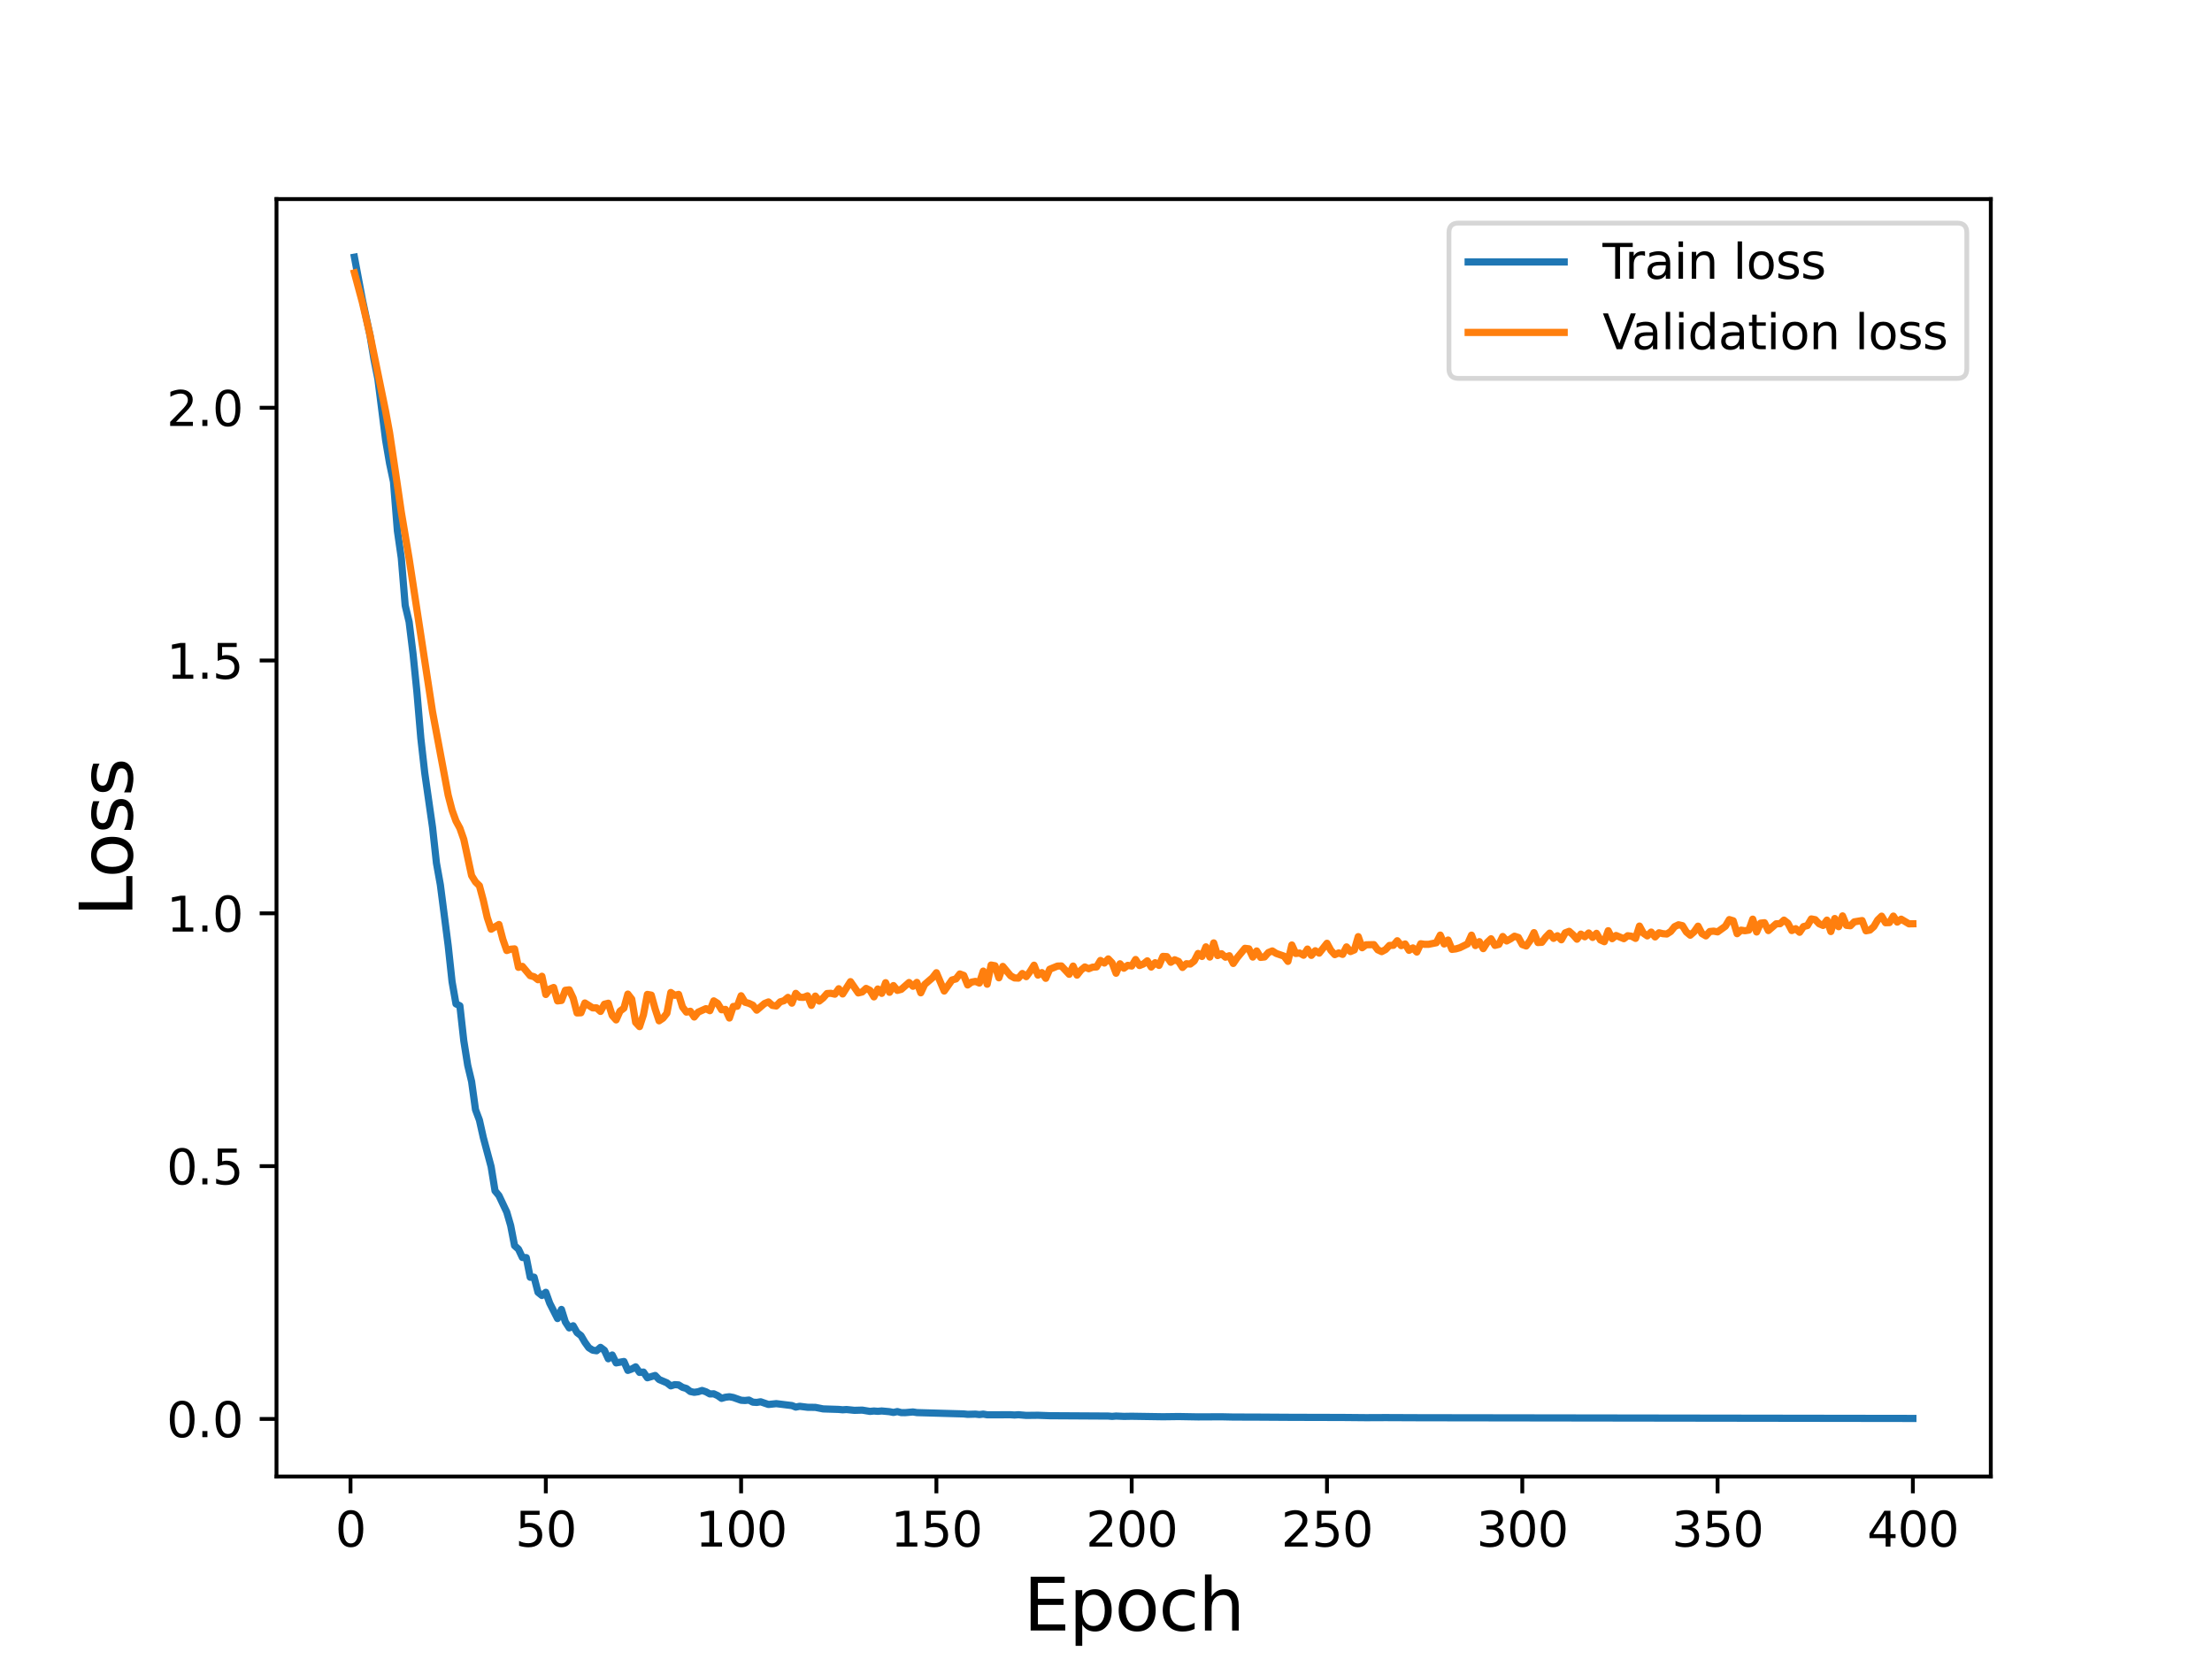 <?xml version="1.0" encoding="utf-8" standalone="no"?>
<!DOCTYPE svg PUBLIC "-//W3C//DTD SVG 1.1//EN"
  "http://www.w3.org/Graphics/SVG/1.1/DTD/svg11.dtd">
<svg height="345.6pt" version="1.1" viewBox="0 0 460.8 345.6" width="460.8pt" xmlns="http://www.w3.org/2000/svg" xmlns:xlink="http://www.w3.org/1999/xlink">
 <defs>
  <style type="text/css">*{stroke-linecap:butt;stroke-linejoin:round;}</style>
 </defs>
 <g id="figure_1">
  <g id="patch_1">
   <path d="M 0 345.6 
L 460.8 345.6 
L 460.8 0 
L 0 0 
z
" style="fill:#ffffff;"/>
  </g>
  <g id="axes_1">
   <g id="patch_2">
    <path d="M 57.6 307.584 
L 414.72 307.584 
L 414.72 41.472 
L 57.6 41.472 
z
" style="fill:#ffffff;"/>
   </g>
   <g id="matplotlib.axis_1">
    <g id="xtick_1">
     <g id="line2d_1">
      <defs>
       <path d="M 0 0 
L 0 3.5 
" id="md387ef6c52" style="stroke:#000000;stroke-width:0.8;"/>
      </defs>
      <g>
       <use style="stroke:#000000;stroke-width:0.8;" x="73.019" xlink:href="#md387ef6c52" y="307.584"/>
      </g>
     </g>
     <g id="text_1">
      <!-- 0 -->
      <g transform="translate(69.838 322.182)scale(0.1 -0.1)">
       <defs>
        <path d="M 2034 4250 
Q 1547 4250 1301 3770 
Q 1056 3291 1056 2328 
Q 1056 1369 1301 889 
Q 1547 409 2034 409 
Q 2525 409 2770 889 
Q 3016 1369 3016 2328 
Q 3016 3291 2770 3770 
Q 2525 4250 2034 4250 
z
M 2034 4750 
Q 2819 4750 3233 4129 
Q 3647 3509 3647 2328 
Q 3647 1150 3233 529 
Q 2819 -91 2034 -91 
Q 1250 -91 836 529 
Q 422 1150 422 2328 
Q 422 3509 836 4129 
Q 1250 4750 2034 4750 
z
" id="DejaVuSans-30" transform="scale(0.016)"/>
       </defs>
       <use xlink:href="#DejaVuSans-30"/>
      </g>
     </g>
    </g>
    <g id="xtick_2">
     <g id="line2d_2">
      <g>
       <use style="stroke:#000000;stroke-width:0.8;" x="113.703" xlink:href="#md387ef6c52" y="307.584"/>
      </g>
     </g>
     <g id="text_2">
      <!-- 50 -->
      <g transform="translate(107.34 322.182)scale(0.1 -0.1)">
       <defs>
        <path d="M 691 4666 
L 3169 4666 
L 3169 4134 
L 1269 4134 
L 1269 2991 
Q 1406 3038 1543 3061 
Q 1681 3084 1819 3084 
Q 2600 3084 3056 2656 
Q 3513 2228 3513 1497 
Q 3513 744 3044 326 
Q 2575 -91 1722 -91 
Q 1428 -91 1123 -41 
Q 819 9 494 109 
L 494 744 
Q 775 591 1075 516 
Q 1375 441 1709 441 
Q 2250 441 2565 725 
Q 2881 1009 2881 1497 
Q 2881 1984 2565 2268 
Q 2250 2553 1709 2553 
Q 1456 2553 1204 2497 
Q 953 2441 691 2322 
L 691 4666 
z
" id="DejaVuSans-35" transform="scale(0.016)"/>
       </defs>
       <use xlink:href="#DejaVuSans-35"/>
       <use x="63.623" xlink:href="#DejaVuSans-30"/>
      </g>
     </g>
    </g>
    <g id="xtick_3">
     <g id="line2d_3">
      <g>
       <use style="stroke:#000000;stroke-width:0.8;" x="154.386" xlink:href="#md387ef6c52" y="307.584"/>
      </g>
     </g>
     <g id="text_3">
      <!-- 100 -->
      <g transform="translate(144.842 322.182)scale(0.1 -0.1)">
       <defs>
        <path d="M 794 531 
L 1825 531 
L 1825 4091 
L 703 3866 
L 703 4441 
L 1819 4666 
L 2450 4666 
L 2450 531 
L 3481 531 
L 3481 0 
L 794 0 
L 794 531 
z
" id="DejaVuSans-31" transform="scale(0.016)"/>
       </defs>
       <use xlink:href="#DejaVuSans-31"/>
       <use x="63.623" xlink:href="#DejaVuSans-30"/>
       <use x="127.246" xlink:href="#DejaVuSans-30"/>
      </g>
     </g>
    </g>
    <g id="xtick_4">
     <g id="line2d_4">
      <g>
       <use style="stroke:#000000;stroke-width:0.8;" x="195.07" xlink:href="#md387ef6c52" y="307.584"/>
      </g>
     </g>
     <g id="text_4">
      <!-- 150 -->
      <g transform="translate(185.526 322.182)scale(0.1 -0.1)">
       <use xlink:href="#DejaVuSans-31"/>
       <use x="63.623" xlink:href="#DejaVuSans-35"/>
       <use x="127.246" xlink:href="#DejaVuSans-30"/>
      </g>
     </g>
    </g>
    <g id="xtick_5">
     <g id="line2d_5">
      <g>
       <use style="stroke:#000000;stroke-width:0.8;" x="235.753" xlink:href="#md387ef6c52" y="307.584"/>
      </g>
     </g>
     <g id="text_5">
      <!-- 200 -->
      <g transform="translate(226.209 322.182)scale(0.1 -0.1)">
       <defs>
        <path d="M 1228 531 
L 3431 531 
L 3431 0 
L 469 0 
L 469 531 
Q 828 903 1448 1529 
Q 2069 2156 2228 2338 
Q 2531 2678 2651 2914 
Q 2772 3150 2772 3378 
Q 2772 3750 2511 3984 
Q 2250 4219 1831 4219 
Q 1534 4219 1204 4116 
Q 875 4013 500 3803 
L 500 4441 
Q 881 4594 1212 4672 
Q 1544 4750 1819 4750 
Q 2544 4750 2975 4387 
Q 3406 4025 3406 3419 
Q 3406 3131 3298 2873 
Q 3191 2616 2906 2266 
Q 2828 2175 2409 1742 
Q 1991 1309 1228 531 
z
" id="DejaVuSans-32" transform="scale(0.016)"/>
       </defs>
       <use xlink:href="#DejaVuSans-32"/>
       <use x="63.623" xlink:href="#DejaVuSans-30"/>
       <use x="127.246" xlink:href="#DejaVuSans-30"/>
      </g>
     </g>
    </g>
    <g id="xtick_6">
     <g id="line2d_6">
      <g>
       <use style="stroke:#000000;stroke-width:0.8;" x="276.437" xlink:href="#md387ef6c52" y="307.584"/>
      </g>
     </g>
     <g id="text_6">
      <!-- 250 -->
      <g transform="translate(266.893 322.182)scale(0.1 -0.1)">
       <use xlink:href="#DejaVuSans-32"/>
       <use x="63.623" xlink:href="#DejaVuSans-35"/>
       <use x="127.246" xlink:href="#DejaVuSans-30"/>
      </g>
     </g>
    </g>
    <g id="xtick_7">
     <g id="line2d_7">
      <g>
       <use style="stroke:#000000;stroke-width:0.8;" x="317.12" xlink:href="#md387ef6c52" y="307.584"/>
      </g>
     </g>
     <g id="text_7">
      <!-- 300 -->
      <g transform="translate(307.576 322.182)scale(0.1 -0.1)">
       <defs>
        <path d="M 2597 2516 
Q 3050 2419 3304 2112 
Q 3559 1806 3559 1356 
Q 3559 666 3084 287 
Q 2609 -91 1734 -91 
Q 1441 -91 1130 -33 
Q 819 25 488 141 
L 488 750 
Q 750 597 1062 519 
Q 1375 441 1716 441 
Q 2309 441 2620 675 
Q 2931 909 2931 1356 
Q 2931 1769 2642 2001 
Q 2353 2234 1838 2234 
L 1294 2234 
L 1294 2753 
L 1863 2753 
Q 2328 2753 2575 2939 
Q 2822 3125 2822 3475 
Q 2822 3834 2567 4026 
Q 2313 4219 1838 4219 
Q 1578 4219 1281 4162 
Q 984 4106 628 3988 
L 628 4550 
Q 988 4650 1302 4700 
Q 1616 4750 1894 4750 
Q 2613 4750 3031 4423 
Q 3450 4097 3450 3541 
Q 3450 3153 3228 2886 
Q 3006 2619 2597 2516 
z
" id="DejaVuSans-33" transform="scale(0.016)"/>
       </defs>
       <use xlink:href="#DejaVuSans-33"/>
       <use x="63.623" xlink:href="#DejaVuSans-30"/>
       <use x="127.246" xlink:href="#DejaVuSans-30"/>
      </g>
     </g>
    </g>
    <g id="xtick_8">
     <g id="line2d_8">
      <g>
       <use style="stroke:#000000;stroke-width:0.8;" x="357.804" xlink:href="#md387ef6c52" y="307.584"/>
      </g>
     </g>
     <g id="text_8">
      <!-- 350 -->
      <g transform="translate(348.26 322.182)scale(0.1 -0.1)">
       <use xlink:href="#DejaVuSans-33"/>
       <use x="63.623" xlink:href="#DejaVuSans-35"/>
       <use x="127.246" xlink:href="#DejaVuSans-30"/>
      </g>
     </g>
    </g>
    <g id="xtick_9">
     <g id="line2d_9">
      <g>
       <use style="stroke:#000000;stroke-width:0.8;" x="398.487" xlink:href="#md387ef6c52" y="307.584"/>
      </g>
     </g>
     <g id="text_9">
      <!-- 400 -->
      <g transform="translate(388.944 322.182)scale(0.1 -0.1)">
       <defs>
        <path d="M 2419 4116 
L 825 1625 
L 2419 1625 
L 2419 4116 
z
M 2253 4666 
L 3047 4666 
L 3047 1625 
L 3713 1625 
L 3713 1100 
L 3047 1100 
L 3047 0 
L 2419 0 
L 2419 1100 
L 313 1100 
L 313 1709 
L 2253 4666 
z
" id="DejaVuSans-34" transform="scale(0.016)"/>
       </defs>
       <use xlink:href="#DejaVuSans-34"/>
       <use x="63.623" xlink:href="#DejaVuSans-30"/>
       <use x="127.246" xlink:href="#DejaVuSans-30"/>
      </g>
     </g>
    </g>
    <g id="text_10">
     <!-- Epoch -->
     <g transform="translate(213.194 339.66)scale(0.15 -0.15)">
      <defs>
       <path d="M 628 4666 
L 3578 4666 
L 3578 4134 
L 1259 4134 
L 1259 2753 
L 3481 2753 
L 3481 2222 
L 1259 2222 
L 1259 531 
L 3634 531 
L 3634 0 
L 628 0 
L 628 4666 
z
" id="DejaVuSans-45" transform="scale(0.016)"/>
       <path d="M 1159 525 
L 1159 -1331 
L 581 -1331 
L 581 3500 
L 1159 3500 
L 1159 2969 
Q 1341 3281 1617 3432 
Q 1894 3584 2278 3584 
Q 2916 3584 3314 3078 
Q 3713 2572 3713 1747 
Q 3713 922 3314 415 
Q 2916 -91 2278 -91 
Q 1894 -91 1617 61 
Q 1341 213 1159 525 
z
M 3116 1747 
Q 3116 2381 2855 2742 
Q 2594 3103 2138 3103 
Q 1681 3103 1420 2742 
Q 1159 2381 1159 1747 
Q 1159 1113 1420 752 
Q 1681 391 2138 391 
Q 2594 391 2855 752 
Q 3116 1113 3116 1747 
z
" id="DejaVuSans-70" transform="scale(0.016)"/>
       <path d="M 1959 3097 
Q 1497 3097 1228 2736 
Q 959 2375 959 1747 
Q 959 1119 1226 758 
Q 1494 397 1959 397 
Q 2419 397 2687 759 
Q 2956 1122 2956 1747 
Q 2956 2369 2687 2733 
Q 2419 3097 1959 3097 
z
M 1959 3584 
Q 2709 3584 3137 3096 
Q 3566 2609 3566 1747 
Q 3566 888 3137 398 
Q 2709 -91 1959 -91 
Q 1206 -91 779 398 
Q 353 888 353 1747 
Q 353 2609 779 3096 
Q 1206 3584 1959 3584 
z
" id="DejaVuSans-6f" transform="scale(0.016)"/>
       <path d="M 3122 3366 
L 3122 2828 
Q 2878 2963 2633 3030 
Q 2388 3097 2138 3097 
Q 1578 3097 1268 2742 
Q 959 2388 959 1747 
Q 959 1106 1268 751 
Q 1578 397 2138 397 
Q 2388 397 2633 464 
Q 2878 531 3122 666 
L 3122 134 
Q 2881 22 2623 -34 
Q 2366 -91 2075 -91 
Q 1284 -91 818 406 
Q 353 903 353 1747 
Q 353 2603 823 3093 
Q 1294 3584 2113 3584 
Q 2378 3584 2631 3529 
Q 2884 3475 3122 3366 
z
" id="DejaVuSans-63" transform="scale(0.016)"/>
       <path d="M 3513 2113 
L 3513 0 
L 2938 0 
L 2938 2094 
Q 2938 2591 2744 2837 
Q 2550 3084 2163 3084 
Q 1697 3084 1428 2787 
Q 1159 2491 1159 1978 
L 1159 0 
L 581 0 
L 581 4863 
L 1159 4863 
L 1159 2956 
Q 1366 3272 1645 3428 
Q 1925 3584 2291 3584 
Q 2894 3584 3203 3211 
Q 3513 2838 3513 2113 
z
" id="DejaVuSans-68" transform="scale(0.016)"/>
      </defs>
      <use xlink:href="#DejaVuSans-45"/>
      <use x="63.184" xlink:href="#DejaVuSans-70"/>
      <use x="126.66" xlink:href="#DejaVuSans-6f"/>
      <use x="187.842" xlink:href="#DejaVuSans-63"/>
      <use x="242.822" xlink:href="#DejaVuSans-68"/>
     </g>
    </g>
   </g>
   <g id="matplotlib.axis_2">
    <g id="ytick_1">
     <g id="line2d_10">
      <defs>
       <path d="M 0 0 
L -3.5 0 
" id="md682e7b4f0" style="stroke:#000000;stroke-width:0.8;"/>
      </defs>
      <g>
       <use style="stroke:#000000;stroke-width:0.8;" x="57.6" xlink:href="#md682e7b4f0" y="295.589"/>
      </g>
     </g>
     <g id="text_11">
      <!-- 0.0 -->
      <g transform="translate(34.697 299.388)scale(0.1 -0.1)">
       <defs>
        <path d="M 684 794 
L 1344 794 
L 1344 0 
L 684 0 
L 684 794 
z
" id="DejaVuSans-2e" transform="scale(0.016)"/>
       </defs>
       <use xlink:href="#DejaVuSans-30"/>
       <use x="63.623" xlink:href="#DejaVuSans-2e"/>
       <use x="95.41" xlink:href="#DejaVuSans-30"/>
      </g>
     </g>
    </g>
    <g id="ytick_2">
     <g id="line2d_11">
      <g>
       <use style="stroke:#000000;stroke-width:0.8;" x="57.6" xlink:href="#md682e7b4f0" y="242.926"/>
      </g>
     </g>
     <g id="text_12">
      <!-- 0.5 -->
      <g transform="translate(34.697 246.725)scale(0.1 -0.1)">
       <use xlink:href="#DejaVuSans-30"/>
       <use x="63.623" xlink:href="#DejaVuSans-2e"/>
       <use x="95.41" xlink:href="#DejaVuSans-35"/>
      </g>
     </g>
    </g>
    <g id="ytick_3">
     <g id="line2d_12">
      <g>
       <use style="stroke:#000000;stroke-width:0.8;" x="57.6" xlink:href="#md682e7b4f0" y="190.263"/>
      </g>
     </g>
     <g id="text_13">
      <!-- 1.0 -->
      <g transform="translate(34.697 194.062)scale(0.1 -0.1)">
       <use xlink:href="#DejaVuSans-31"/>
       <use x="63.623" xlink:href="#DejaVuSans-2e"/>
       <use x="95.41" xlink:href="#DejaVuSans-30"/>
      </g>
     </g>
    </g>
    <g id="ytick_4">
     <g id="line2d_13">
      <g>
       <use style="stroke:#000000;stroke-width:0.8;" x="57.6" xlink:href="#md682e7b4f0" y="137.6"/>
      </g>
     </g>
     <g id="text_14">
      <!-- 1.5 -->
      <g transform="translate(34.697 141.4)scale(0.1 -0.1)">
       <use xlink:href="#DejaVuSans-31"/>
       <use x="63.623" xlink:href="#DejaVuSans-2e"/>
       <use x="95.41" xlink:href="#DejaVuSans-35"/>
      </g>
     </g>
    </g>
    <g id="ytick_5">
     <g id="line2d_14">
      <g>
       <use style="stroke:#000000;stroke-width:0.8;" x="57.6" xlink:href="#md682e7b4f0" y="84.938"/>
      </g>
     </g>
     <g id="text_15">
      <!-- 2.0 -->
      <g transform="translate(34.697 88.737)scale(0.1 -0.1)">
       <use xlink:href="#DejaVuSans-32"/>
       <use x="63.623" xlink:href="#DejaVuSans-2e"/>
       <use x="95.41" xlink:href="#DejaVuSans-30"/>
      </g>
     </g>
    </g>
    <g id="text_16">
     <!-- Loss -->
     <g transform="translate(27.577 190.979)rotate(-90)scale(0.15 -0.15)">
      <defs>
       <path d="M 628 4666 
L 1259 4666 
L 1259 531 
L 3531 531 
L 3531 0 
L 628 0 
L 628 4666 
z
" id="DejaVuSans-4c" transform="scale(0.016)"/>
       <path d="M 2834 3397 
L 2834 2853 
Q 2591 2978 2328 3040 
Q 2066 3103 1784 3103 
Q 1356 3103 1142 2972 
Q 928 2841 928 2578 
Q 928 2378 1081 2264 
Q 1234 2150 1697 2047 
L 1894 2003 
Q 2506 1872 2764 1633 
Q 3022 1394 3022 966 
Q 3022 478 2636 193 
Q 2250 -91 1575 -91 
Q 1294 -91 989 -36 
Q 684 19 347 128 
L 347 722 
Q 666 556 975 473 
Q 1284 391 1588 391 
Q 1994 391 2212 530 
Q 2431 669 2431 922 
Q 2431 1156 2273 1281 
Q 2116 1406 1581 1522 
L 1381 1569 
Q 847 1681 609 1914 
Q 372 2147 372 2553 
Q 372 3047 722 3315 
Q 1072 3584 1716 3584 
Q 2034 3584 2315 3537 
Q 2597 3491 2834 3397 
z
" id="DejaVuSans-73" transform="scale(0.016)"/>
      </defs>
      <use xlink:href="#DejaVuSans-4c"/>
      <use x="53.963" xlink:href="#DejaVuSans-6f"/>
      <use x="115.145" xlink:href="#DejaVuSans-73"/>
      <use x="167.244" xlink:href="#DejaVuSans-73"/>
     </g>
    </g>
   </g>
   <g id="line2d_15">
    <path clip-path="url(#p3fc16e9023)" d="M 73.833 53.568 
L 75.46 62.259 
L 77.087 69.912 
L 77.901 74.856 
L 78.715 78.924 
L 80.342 91.768 
L 81.156 96.534 
L 81.969 100.358 
L 82.783 110.569 
L 83.597 116.229 
L 84.41 126.126 
L 85.224 129.547 
L 86.038 136.16 
L 86.851 144.172 
L 87.665 153.768 
L 88.479 161.003 
L 90.106 172.354 
L 90.92 179.794 
L 91.733 184.315 
L 93.361 196.959 
L 94.174 204.511 
L 94.988 209.124 
L 95.802 209.522 
L 96.616 216.81 
L 97.429 221.904 
L 98.243 225.304 
L 99.057 231.169 
L 99.87 233.34 
L 100.684 236.975 
L 102.311 243.045 
L 103.125 248.075 
L 103.939 249.059 
L 105.566 252.503 
L 106.38 255.302 
L 107.193 259.493 
L 108.007 260.224 
L 108.821 261.956 
L 109.634 261.986 
L 110.448 266.078 
L 111.262 266.063 
L 112.075 269.206 
L 112.889 269.868 
L 113.703 269.212 
L 114.516 271.478 
L 116.144 274.678 
L 116.957 272.781 
L 117.771 275.374 
L 118.585 276.628 
L 119.398 276.181 
L 120.212 277.613 
L 121.026 278.228 
L 121.839 279.613 
L 122.653 280.752 
L 123.467 281.266 
L 124.28 281.389 
L 125.094 280.683 
L 125.908 281.293 
L 126.721 283.058 
L 127.535 282.271 
L 128.349 283.916 
L 129.976 283.623 
L 130.79 285.482 
L 131.603 285.189 
L 132.417 284.738 
L 133.231 285.899 
L 134.044 285.827 
L 134.858 287.014 
L 136.485 286.534 
L 137.299 287.376 
L 138.926 288.066 
L 139.74 288.703 
L 140.554 288.448 
L 141.367 288.501 
L 142.181 289.007 
L 142.995 289.248 
L 143.808 289.875 
L 144.622 290.044 
L 145.436 289.927 
L 146.249 289.657 
L 147.063 289.932 
L 147.877 290.385 
L 148.69 290.356 
L 149.504 290.73 
L 150.318 291.302 
L 151.131 291.068 
L 151.945 290.969 
L 152.759 291.12 
L 154.386 291.699 
L 155.2 291.749 
L 156.013 291.661 
L 156.827 292.096 
L 157.641 292.151 
L 158.454 292.016 
L 160.082 292.577 
L 161.709 292.405 
L 164.15 292.706 
L 164.964 292.802 
L 165.777 293.123 
L 166.591 292.955 
L 168.219 293.16 
L 169.846 293.18 
L 171.473 293.5 
L 174.728 293.608 
L 175.542 293.685 
L 176.355 293.631 
L 177.983 293.797 
L 179.61 293.752 
L 181.237 294.018 
L 182.051 293.938 
L 182.865 294.002 
L 183.678 293.931 
L 185.306 294.079 
L 186.119 294.239 
L 186.933 294.055 
L 187.747 294.273 
L 188.56 294.279 
L 190.188 294.137 
L 191.001 294.268 
L 200.765 294.547 
L 201.579 294.634 
L 203.206 294.59 
L 204.02 294.682 
L 204.834 294.586 
L 205.647 294.727 
L 210.529 294.718 
L 211.343 294.773 
L 212.157 294.713 
L 213.784 294.855 
L 216.225 294.827 
L 218.666 294.919 
L 230.871 294.991 
L 231.685 295.061 
L 232.498 294.988 
L 234.126 295.061 
L 235.753 295.034 
L 242.263 295.135 
L 245.517 295.093 
L 249.586 295.165 
L 254.468 295.142 
L 256.909 295.195 
L 261.791 295.209 
L 269.114 295.255 
L 279.691 295.282 
L 284.573 295.327 
L 288.642 295.309 
L 295.965 295.34 
L 398.487 295.486 
L 398.487 295.486 
" style="fill:none;stroke:#1f77b4;stroke-linecap:square;stroke-width:1.5;"/>
   </g>
   <g id="line2d_16">
    <path clip-path="url(#p3fc16e9023)" d="M 73.833 56.838 
L 75.46 62.887 
L 77.087 69.804 
L 80.342 85.723 
L 81.156 90.125 
L 82.783 101.042 
L 83.597 106.667 
L 85.224 116.339 
L 90.106 148.288 
L 93.361 165.646 
L 94.174 168.773 
L 94.988 171.026 
L 95.802 172.53 
L 96.616 174.86 
L 98.243 182.408 
L 99.057 183.725 
L 99.87 184.514 
L 100.684 187.55 
L 101.498 191.121 
L 102.311 193.569 
L 103.939 192.584 
L 104.752 195.684 
L 105.566 198.012 
L 106.38 197.74 
L 107.193 197.666 
L 108.007 201.518 
L 108.821 201.31 
L 110.448 203.244 
L 111.262 203.471 
L 112.075 204.095 
L 112.889 203.373 
L 113.703 207.17 
L 114.516 206.044 
L 115.33 205.709 
L 116.144 208.508 
L 116.957 208.416 
L 117.771 206.295 
L 118.585 206.198 
L 119.398 207.912 
L 120.212 211.016 
L 121.026 210.98 
L 121.839 208.937 
L 123.467 209.962 
L 124.28 209.956 
L 125.094 210.699 
L 125.908 209.193 
L 126.721 208.991 
L 127.535 211.55 
L 128.349 212.464 
L 129.162 210.64 
L 129.976 210.012 
L 130.79 207.087 
L 131.603 208.139 
L 132.417 212.989 
L 133.231 213.864 
L 134.044 211.384 
L 134.858 207.153 
L 135.672 207.301 
L 136.485 210.199 
L 137.299 212.654 
L 138.113 212.108 
L 138.926 211.082 
L 139.74 206.754 
L 140.554 207.341 
L 141.367 207.153 
L 142.181 209.784 
L 142.995 210.846 
L 143.808 210.661 
L 144.622 211.863 
L 145.436 210.845 
L 147.063 210.118 
L 147.877 210.544 
L 148.69 208.501 
L 149.504 209.02 
L 150.318 210.351 
L 151.131 210.279 
L 151.945 212.075 
L 152.759 209.661 
L 153.572 209.622 
L 154.386 207.434 
L 155.2 208.783 
L 156.013 209.014 
L 156.827 209.396 
L 157.641 210.435 
L 159.268 209.05 
L 160.082 208.717 
L 160.895 209.443 
L 161.709 209.565 
L 162.523 208.705 
L 163.336 208.464 
L 164.15 207.773 
L 164.964 208.977 
L 165.777 206.933 
L 166.591 207.738 
L 167.405 207.773 
L 168.219 207.446 
L 169.032 209.439 
L 169.846 207.505 
L 170.66 208.544 
L 171.473 207.896 
L 172.287 206.969 
L 173.101 206.92 
L 173.914 207.109 
L 174.728 205.972 
L 175.542 207.061 
L 177.169 204.493 
L 178.796 206.848 
L 179.61 206.649 
L 180.424 205.901 
L 181.237 206.308 
L 182.051 207.669 
L 182.865 206.025 
L 183.678 206.936 
L 184.492 204.711 
L 185.306 206.718 
L 186.119 205.314 
L 186.933 206.319 
L 187.747 206.101 
L 189.374 204.673 
L 190.188 205.462 
L 191.001 204.65 
L 191.815 206.822 
L 192.629 205.08 
L 194.256 203.68 
L 195.07 202.634 
L 196.697 206.449 
L 198.324 204.148 
L 199.138 203.929 
L 199.952 202.892 
L 200.765 203.197 
L 201.579 205.188 
L 202.393 204.591 
L 203.206 204.442 
L 204.02 204.789 
L 204.834 202.298 
L 205.647 205.032 
L 206.461 201.035 
L 207.275 201.185 
L 208.088 203.699 
L 208.902 201.321 
L 210.529 203.275 
L 211.343 203.722 
L 212.157 203.761 
L 212.97 202.798 
L 213.784 203.453 
L 214.598 202.372 
L 215.411 201.07 
L 216.225 203.134 
L 217.039 202.608 
L 217.852 203.803 
L 218.666 201.916 
L 220.293 201.25 
L 221.107 201.226 
L 222.734 202.968 
L 223.548 201.252 
L 224.362 203.137 
L 225.175 202.108 
L 225.989 201.435 
L 226.803 201.804 
L 227.616 201.477 
L 228.43 201.432 
L 229.244 200.083 
L 230.057 200.622 
L 230.871 199.758 
L 231.685 200.609 
L 232.498 202.742 
L 233.312 200.774 
L 234.126 201.696 
L 234.939 201.098 
L 235.753 201.24 
L 236.567 199.879 
L 237.381 201.136 
L 238.194 200.813 
L 239.008 200.159 
L 239.822 201.452 
L 240.635 200.546 
L 241.449 201.114 
L 242.263 199.234 
L 243.076 199.278 
L 243.89 200.462 
L 244.704 199.937 
L 245.517 200.28 
L 246.331 201.538 
L 247.145 200.76 
L 247.958 200.828 
L 248.772 200.2 
L 249.586 198.624 
L 250.399 199.248 
L 251.213 197.246 
L 252.027 199.373 
L 252.84 196.423 
L 253.654 199.062 
L 254.468 198.681 
L 255.281 199.398 
L 256.095 199.095 
L 256.909 200.706 
L 257.722 199.512 
L 259.35 197.552 
L 260.163 197.654 
L 260.977 199.374 
L 261.791 198.102 
L 262.604 199.443 
L 263.418 199.352 
L 264.232 198.43 
L 265.045 198.098 
L 265.859 198.618 
L 267.486 199.182 
L 268.3 200.27 
L 269.114 196.858 
L 269.927 198.632 
L 270.741 198.53 
L 271.555 198.99 
L 272.368 197.707 
L 273.182 199.023 
L 273.996 198.056 
L 274.809 198.557 
L 276.437 196.502 
L 277.25 197.985 
L 278.064 198.87 
L 278.878 198.508 
L 279.691 198.815 
L 280.505 197.257 
L 281.319 198.23 
L 282.132 197.893 
L 282.946 195.118 
L 283.76 197.43 
L 284.573 196.819 
L 286.201 196.785 
L 287.014 197.865 
L 287.828 198.244 
L 288.642 197.812 
L 289.455 196.948 
L 290.269 196.93 
L 291.083 195.973 
L 291.896 196.997 
L 292.71 196.643 
L 293.524 197.974 
L 294.337 197.468 
L 295.151 198.33 
L 295.965 196.603 
L 296.778 196.722 
L 297.592 196.719 
L 299.219 196.391 
L 300.033 194.798 
L 300.847 196.649 
L 301.66 195.827 
L 302.474 197.774 
L 303.288 197.669 
L 304.101 197.433 
L 305.729 196.632 
L 306.543 194.81 
L 307.356 196.982 
L 308.17 196.162 
L 308.984 197.619 
L 309.797 196.338 
L 310.611 195.565 
L 311.425 196.942 
L 312.238 196.73 
L 313.052 195.087 
L 313.866 196.021 
L 314.679 195.588 
L 315.493 195.026 
L 316.307 195.292 
L 317.12 196.768 
L 317.934 197.065 
L 318.748 195.932 
L 319.561 194.282 
L 320.375 196.351 
L 321.189 196.305 
L 322.002 195.239 
L 322.816 194.389 
L 323.63 195.479 
L 324.443 194.929 
L 325.257 195.776 
L 326.071 194.326 
L 326.884 194.011 
L 327.698 194.736 
L 328.512 195.652 
L 329.325 194.59 
L 330.139 195.149 
L 330.953 194.355 
L 331.766 195.282 
L 332.58 194.43 
L 333.394 195.807 
L 334.207 196.172 
L 335.021 193.883 
L 335.835 195.547 
L 336.648 194.879 
L 338.276 195.545 
L 339.089 194.928 
L 339.903 195.038 
L 340.717 195.484 
L 341.53 192.916 
L 342.344 194.4 
L 343.158 194.963 
L 343.971 194.168 
L 344.785 195.18 
L 345.599 194.313 
L 346.412 194.505 
L 347.226 194.572 
L 348.04 194.05 
L 348.853 193.037 
L 349.667 192.645 
L 350.481 192.831 
L 351.294 194.144 
L 352.108 194.82 
L 352.922 194.107 
L 353.735 192.937 
L 354.549 194.48 
L 355.363 194.962 
L 356.176 194.053 
L 356.99 193.972 
L 357.804 194.131 
L 359.431 192.953 
L 360.245 191.568 
L 361.058 191.816 
L 361.872 194.505 
L 362.686 193.766 
L 363.499 193.891 
L 364.313 193.762 
L 365.127 191.475 
L 365.94 194.151 
L 366.754 192.309 
L 367.568 192.221 
L 368.381 193.857 
L 370.009 192.443 
L 370.822 192.427 
L 371.636 191.68 
L 372.45 192.314 
L 373.263 193.853 
L 374.077 193.463 
L 374.891 194.211 
L 375.704 193.022 
L 376.518 192.81 
L 377.332 191.43 
L 378.146 191.586 
L 378.959 192.439 
L 379.773 192.786 
L 380.587 191.68 
L 381.4 194.058 
L 382.214 191.34 
L 383.028 193.047 
L 383.841 190.798 
L 384.655 192.767 
L 385.469 192.853 
L 386.282 192.037 
L 387.91 191.769 
L 388.723 193.904 
L 389.537 193.75 
L 390.351 193.027 
L 391.164 191.65 
L 391.978 190.852 
L 392.792 192.222 
L 393.605 192.197 
L 394.419 190.838 
L 395.233 192.093 
L 396.046 191.481 
L 397.674 192.453 
L 398.487 192.439 
L 398.487 192.439 
" style="fill:none;stroke:#ff7f0e;stroke-linecap:square;stroke-width:1.5;"/>
   </g>
   <g id="patch_3">
    <path d="M 57.6 307.584 
L 57.6 41.472 
" style="fill:none;stroke:#000000;stroke-linecap:square;stroke-linejoin:miter;stroke-width:0.8;"/>
   </g>
   <g id="patch_4">
    <path d="M 414.72 307.584 
L 414.72 41.472 
" style="fill:none;stroke:#000000;stroke-linecap:square;stroke-linejoin:miter;stroke-width:0.8;"/>
   </g>
   <g id="patch_5">
    <path d="M 57.6 307.584 
L 414.72 307.584 
" style="fill:none;stroke:#000000;stroke-linecap:square;stroke-linejoin:miter;stroke-width:0.8;"/>
   </g>
   <g id="patch_6">
    <path d="M 57.6 41.472 
L 414.72 41.472 
" style="fill:none;stroke:#000000;stroke-linecap:square;stroke-linejoin:miter;stroke-width:0.8;"/>
   </g>
   <g id="legend_1">
    <g id="patch_7">
     <path d="M 303.845 78.828 
L 407.72 78.828 
Q 409.72 78.828 409.72 76.828 
L 409.72 48.472 
Q 409.72 46.472 407.72 46.472 
L 303.845 46.472 
Q 301.845 46.472 301.845 48.472 
L 301.845 76.828 
Q 301.845 78.828 303.845 78.828 
z
" style="fill:#ffffff;opacity:0.8;stroke:#cccccc;stroke-linejoin:miter;"/>
    </g>
    <g id="line2d_17">
     <path d="M 305.845 54.57 
L 325.845 54.57 
" style="fill:none;stroke:#1f77b4;stroke-linecap:square;stroke-width:1.5;"/>
    </g>
    <g id="line2d_18"/>
    <g id="text_17">
     <!-- Train loss -->
     <g transform="translate(333.845 58.07)scale(0.1 -0.1)">
      <defs>
       <path d="M -19 4666 
L 3928 4666 
L 3928 4134 
L 2272 4134 
L 2272 0 
L 1638 0 
L 1638 4134 
L -19 4134 
L -19 4666 
z
" id="DejaVuSans-54" transform="scale(0.016)"/>
       <path d="M 2631 2963 
Q 2534 3019 2420 3045 
Q 2306 3072 2169 3072 
Q 1681 3072 1420 2755 
Q 1159 2438 1159 1844 
L 1159 0 
L 581 0 
L 581 3500 
L 1159 3500 
L 1159 2956 
Q 1341 3275 1631 3429 
Q 1922 3584 2338 3584 
Q 2397 3584 2469 3576 
Q 2541 3569 2628 3553 
L 2631 2963 
z
" id="DejaVuSans-72" transform="scale(0.016)"/>
       <path d="M 2194 1759 
Q 1497 1759 1228 1600 
Q 959 1441 959 1056 
Q 959 750 1161 570 
Q 1363 391 1709 391 
Q 2188 391 2477 730 
Q 2766 1069 2766 1631 
L 2766 1759 
L 2194 1759 
z
M 3341 1997 
L 3341 0 
L 2766 0 
L 2766 531 
Q 2569 213 2275 61 
Q 1981 -91 1556 -91 
Q 1019 -91 701 211 
Q 384 513 384 1019 
Q 384 1609 779 1909 
Q 1175 2209 1959 2209 
L 2766 2209 
L 2766 2266 
Q 2766 2663 2505 2880 
Q 2244 3097 1772 3097 
Q 1472 3097 1187 3025 
Q 903 2953 641 2809 
L 641 3341 
Q 956 3463 1253 3523 
Q 1550 3584 1831 3584 
Q 2591 3584 2966 3190 
Q 3341 2797 3341 1997 
z
" id="DejaVuSans-61" transform="scale(0.016)"/>
       <path d="M 603 3500 
L 1178 3500 
L 1178 0 
L 603 0 
L 603 3500 
z
M 603 4863 
L 1178 4863 
L 1178 4134 
L 603 4134 
L 603 4863 
z
" id="DejaVuSans-69" transform="scale(0.016)"/>
       <path d="M 3513 2113 
L 3513 0 
L 2938 0 
L 2938 2094 
Q 2938 2591 2744 2837 
Q 2550 3084 2163 3084 
Q 1697 3084 1428 2787 
Q 1159 2491 1159 1978 
L 1159 0 
L 581 0 
L 581 3500 
L 1159 3500 
L 1159 2956 
Q 1366 3272 1645 3428 
Q 1925 3584 2291 3584 
Q 2894 3584 3203 3211 
Q 3513 2838 3513 2113 
z
" id="DejaVuSans-6e" transform="scale(0.016)"/>
       <path id="DejaVuSans-20" transform="scale(0.016)"/>
       <path d="M 603 4863 
L 1178 4863 
L 1178 0 
L 603 0 
L 603 4863 
z
" id="DejaVuSans-6c" transform="scale(0.016)"/>
      </defs>
      <use xlink:href="#DejaVuSans-54"/>
      <use x="46.334" xlink:href="#DejaVuSans-72"/>
      <use x="87.447" xlink:href="#DejaVuSans-61"/>
      <use x="148.727" xlink:href="#DejaVuSans-69"/>
      <use x="176.51" xlink:href="#DejaVuSans-6e"/>
      <use x="239.889" xlink:href="#DejaVuSans-20"/>
      <use x="271.676" xlink:href="#DejaVuSans-6c"/>
      <use x="299.459" xlink:href="#DejaVuSans-6f"/>
      <use x="360.641" xlink:href="#DejaVuSans-73"/>
      <use x="412.74" xlink:href="#DejaVuSans-73"/>
     </g>
    </g>
    <g id="line2d_19">
     <path d="M 305.845 69.249 
L 325.845 69.249 
" style="fill:none;stroke:#ff7f0e;stroke-linecap:square;stroke-width:1.5;"/>
    </g>
    <g id="line2d_20"/>
    <g id="text_18">
     <!-- Validation loss -->
     <g transform="translate(333.845 72.749)scale(0.1 -0.1)">
      <defs>
       <path d="M 1831 0 
L 50 4666 
L 709 4666 
L 2188 738 
L 3669 4666 
L 4325 4666 
L 2547 0 
L 1831 0 
z
" id="DejaVuSans-56" transform="scale(0.016)"/>
       <path d="M 2906 2969 
L 2906 4863 
L 3481 4863 
L 3481 0 
L 2906 0 
L 2906 525 
Q 2725 213 2448 61 
Q 2172 -91 1784 -91 
Q 1150 -91 751 415 
Q 353 922 353 1747 
Q 353 2572 751 3078 
Q 1150 3584 1784 3584 
Q 2172 3584 2448 3432 
Q 2725 3281 2906 2969 
z
M 947 1747 
Q 947 1113 1208 752 
Q 1469 391 1925 391 
Q 2381 391 2643 752 
Q 2906 1113 2906 1747 
Q 2906 2381 2643 2742 
Q 2381 3103 1925 3103 
Q 1469 3103 1208 2742 
Q 947 2381 947 1747 
z
" id="DejaVuSans-64" transform="scale(0.016)"/>
       <path d="M 1172 4494 
L 1172 3500 
L 2356 3500 
L 2356 3053 
L 1172 3053 
L 1172 1153 
Q 1172 725 1289 603 
Q 1406 481 1766 481 
L 2356 481 
L 2356 0 
L 1766 0 
Q 1100 0 847 248 
Q 594 497 594 1153 
L 594 3053 
L 172 3053 
L 172 3500 
L 594 3500 
L 594 4494 
L 1172 4494 
z
" id="DejaVuSans-74" transform="scale(0.016)"/>
      </defs>
      <use xlink:href="#DejaVuSans-56"/>
      <use x="60.658" xlink:href="#DejaVuSans-61"/>
      <use x="121.938" xlink:href="#DejaVuSans-6c"/>
      <use x="149.721" xlink:href="#DejaVuSans-69"/>
      <use x="177.504" xlink:href="#DejaVuSans-64"/>
      <use x="240.98" xlink:href="#DejaVuSans-61"/>
      <use x="302.26" xlink:href="#DejaVuSans-74"/>
      <use x="341.469" xlink:href="#DejaVuSans-69"/>
      <use x="369.252" xlink:href="#DejaVuSans-6f"/>
      <use x="430.434" xlink:href="#DejaVuSans-6e"/>
      <use x="493.812" xlink:href="#DejaVuSans-20"/>
      <use x="525.6" xlink:href="#DejaVuSans-6c"/>
      <use x="553.383" xlink:href="#DejaVuSans-6f"/>
      <use x="614.564" xlink:href="#DejaVuSans-73"/>
      <use x="666.664" xlink:href="#DejaVuSans-73"/>
     </g>
    </g>
   </g>
  </g>
 </g>
 <defs>
  <clipPath id="p3fc16e9023">
   <rect height="266.112" width="357.12" x="57.6" y="41.472"/>
  </clipPath>
 </defs>
</svg>

